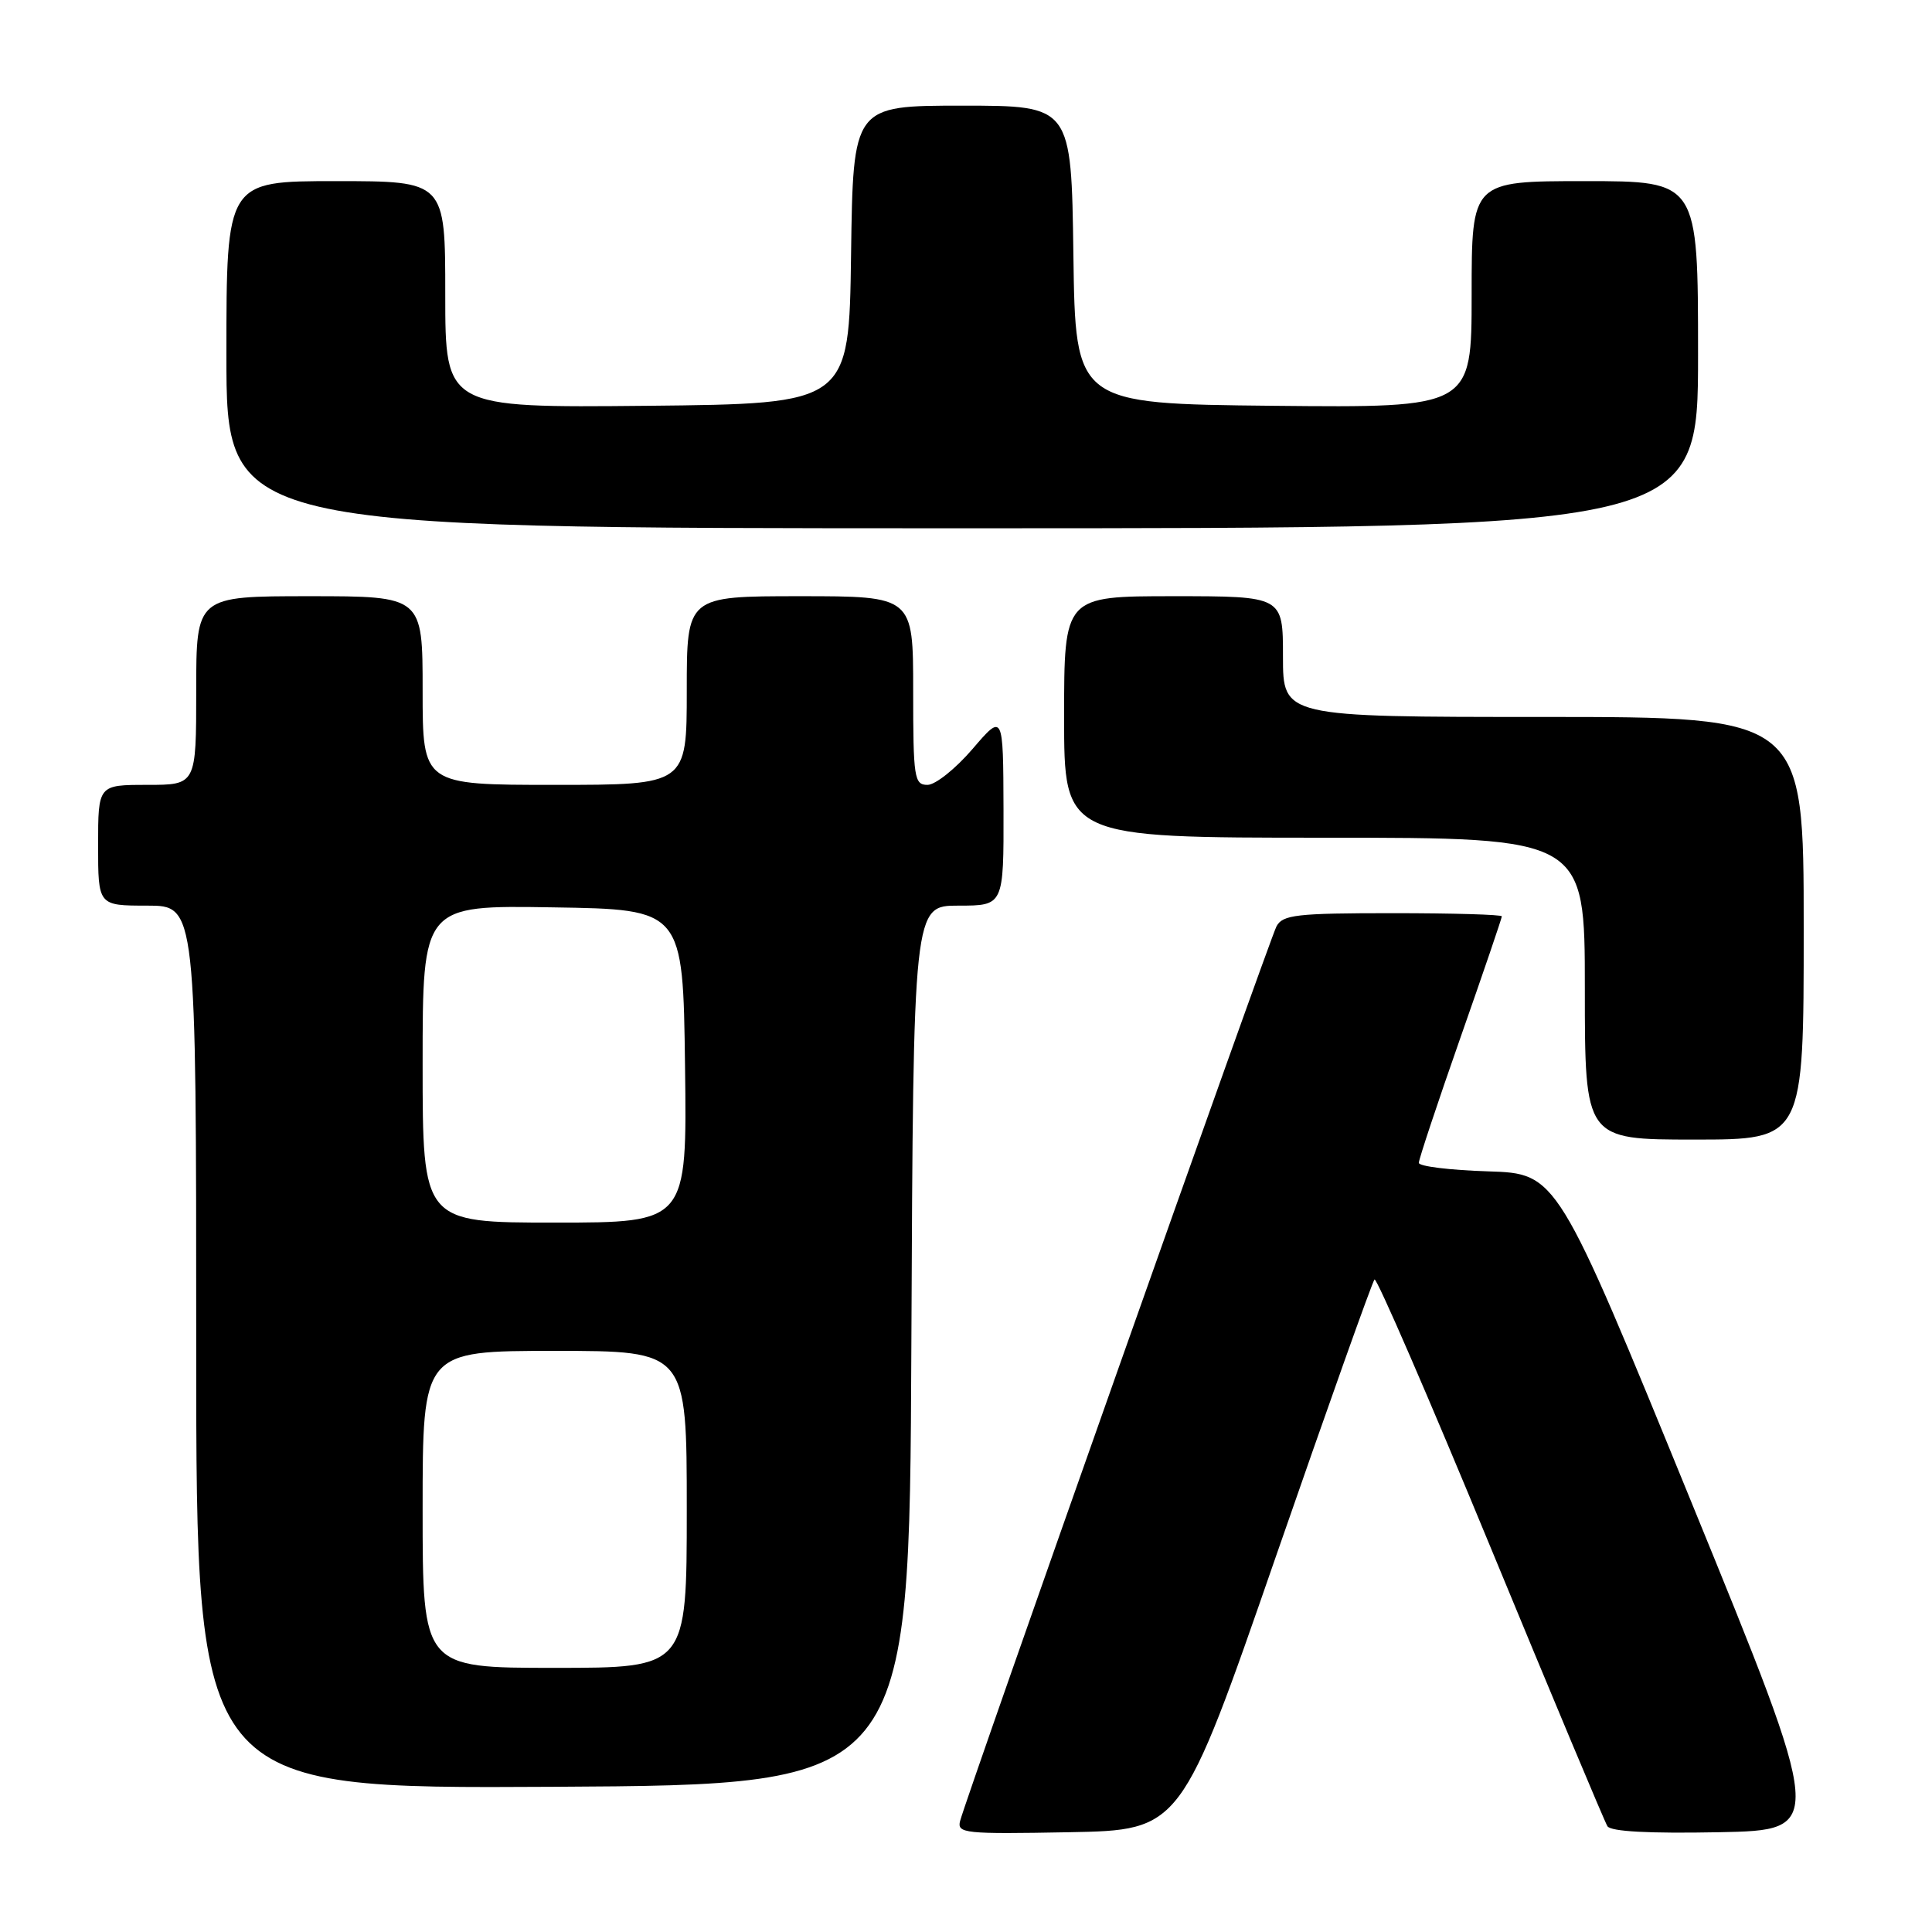<?xml version="1.0" encoding="UTF-8" standalone="no"?>
<!DOCTYPE svg PUBLIC "-//W3C//DTD SVG 1.1//EN" "http://www.w3.org/Graphics/SVG/1.1/DTD/svg11.dtd" >
<svg xmlns="http://www.w3.org/2000/svg" xmlns:xlink="http://www.w3.org/1999/xlink" version="1.1" viewBox="0 0 256 256">
 <g >
 <path fill="currentColor"
d=" M 169.05 206.28 C 175.96 186.36 181.84 169.82 182.13 169.54 C 182.41 169.25 189.32 185.19 197.48 204.96 C 205.64 224.73 212.62 241.39 212.99 241.98 C 213.43 242.69 218.46 242.96 227.76 242.78 C 241.87 242.50 241.87 242.50 224.10 199.00 C 206.32 155.50 206.32 155.50 197.16 155.21 C 192.12 155.05 188.00 154.55 188.00 154.08 C 188.00 153.62 190.47 146.18 193.50 137.54 C 196.53 128.91 199.00 121.66 199.00 121.42 C 199.00 121.19 192.49 121.00 184.54 121.00 C 171.78 121.00 169.96 121.21 169.14 122.75 C 168.22 124.47 128.14 237.81 127.22 241.28 C 126.79 242.93 127.79 243.04 141.63 242.78 C 156.50 242.50 156.50 242.50 169.05 206.28 Z  M 120.76 178.25 C 121.02 120.00 121.02 120.00 127.01 120.00 C 133.00 120.00 133.00 120.00 132.97 107.25 C 132.93 94.50 132.93 94.50 128.86 99.25 C 126.62 101.86 123.94 104.00 122.90 104.00 C 121.14 104.00 121.00 103.10 121.00 91.50 C 121.00 79.00 121.00 79.00 106.00 79.00 C 91.00 79.00 91.00 79.00 91.00 91.50 C 91.00 104.00 91.00 104.00 73.50 104.00 C 56.00 104.00 56.00 104.00 56.00 91.50 C 56.00 79.00 56.00 79.00 41.00 79.00 C 26.00 79.00 26.00 79.00 26.00 91.50 C 26.00 104.00 26.00 104.00 19.50 104.00 C 13.00 104.00 13.00 104.00 13.00 112.00 C 13.00 120.00 13.00 120.00 19.50 120.00 C 26.00 120.00 26.00 120.00 26.00 178.51 C 26.00 237.02 26.00 237.02 73.25 236.76 C 120.50 236.50 120.50 236.50 120.76 178.25 Z  M 239.00 123.00 C 239.00 95.00 239.00 95.00 204.50 95.00 C 170.00 95.00 170.00 95.00 170.00 87.00 C 170.00 79.00 170.00 79.00 155.50 79.00 C 141.00 79.00 141.00 79.00 141.00 95.00 C 141.00 111.00 141.00 111.00 175.50 111.00 C 210.00 111.00 210.00 111.00 210.00 131.00 C 210.00 151.00 210.00 151.00 224.50 151.00 C 239.00 151.00 239.00 151.00 239.00 123.00 Z  M 225.00 47.00 C 225.00 24.00 225.00 24.00 210.00 24.00 C 195.00 24.00 195.00 24.00 195.00 39.02 C 195.00 54.03 195.00 54.03 168.75 53.77 C 142.50 53.50 142.50 53.50 142.23 33.75 C 141.96 14.00 141.96 14.00 127.50 14.00 C 113.04 14.00 113.04 14.00 112.77 33.75 C 112.50 53.50 112.50 53.50 85.75 53.77 C 59.00 54.03 59.00 54.03 59.00 39.02 C 59.00 24.00 59.00 24.00 44.50 24.00 C 30.00 24.00 30.00 24.00 30.00 47.00 C 30.00 70.00 30.00 70.00 127.50 70.00 C 225.00 70.00 225.00 70.00 225.00 47.00 Z  M 56.00 200.00 C 56.00 179.00 56.00 179.00 73.50 179.00 C 91.00 179.00 91.00 179.00 91.00 200.00 C 91.00 221.00 91.00 221.00 73.50 221.00 C 56.00 221.00 56.00 221.00 56.00 200.00 Z  M 56.00 140.98 C 56.00 119.95 56.00 119.95 73.25 120.23 C 90.50 120.50 90.50 120.50 90.77 141.25 C 91.04 162.00 91.04 162.00 73.52 162.00 C 56.00 162.00 56.00 162.00 56.00 140.98 Z "/>
</g>
</svg>